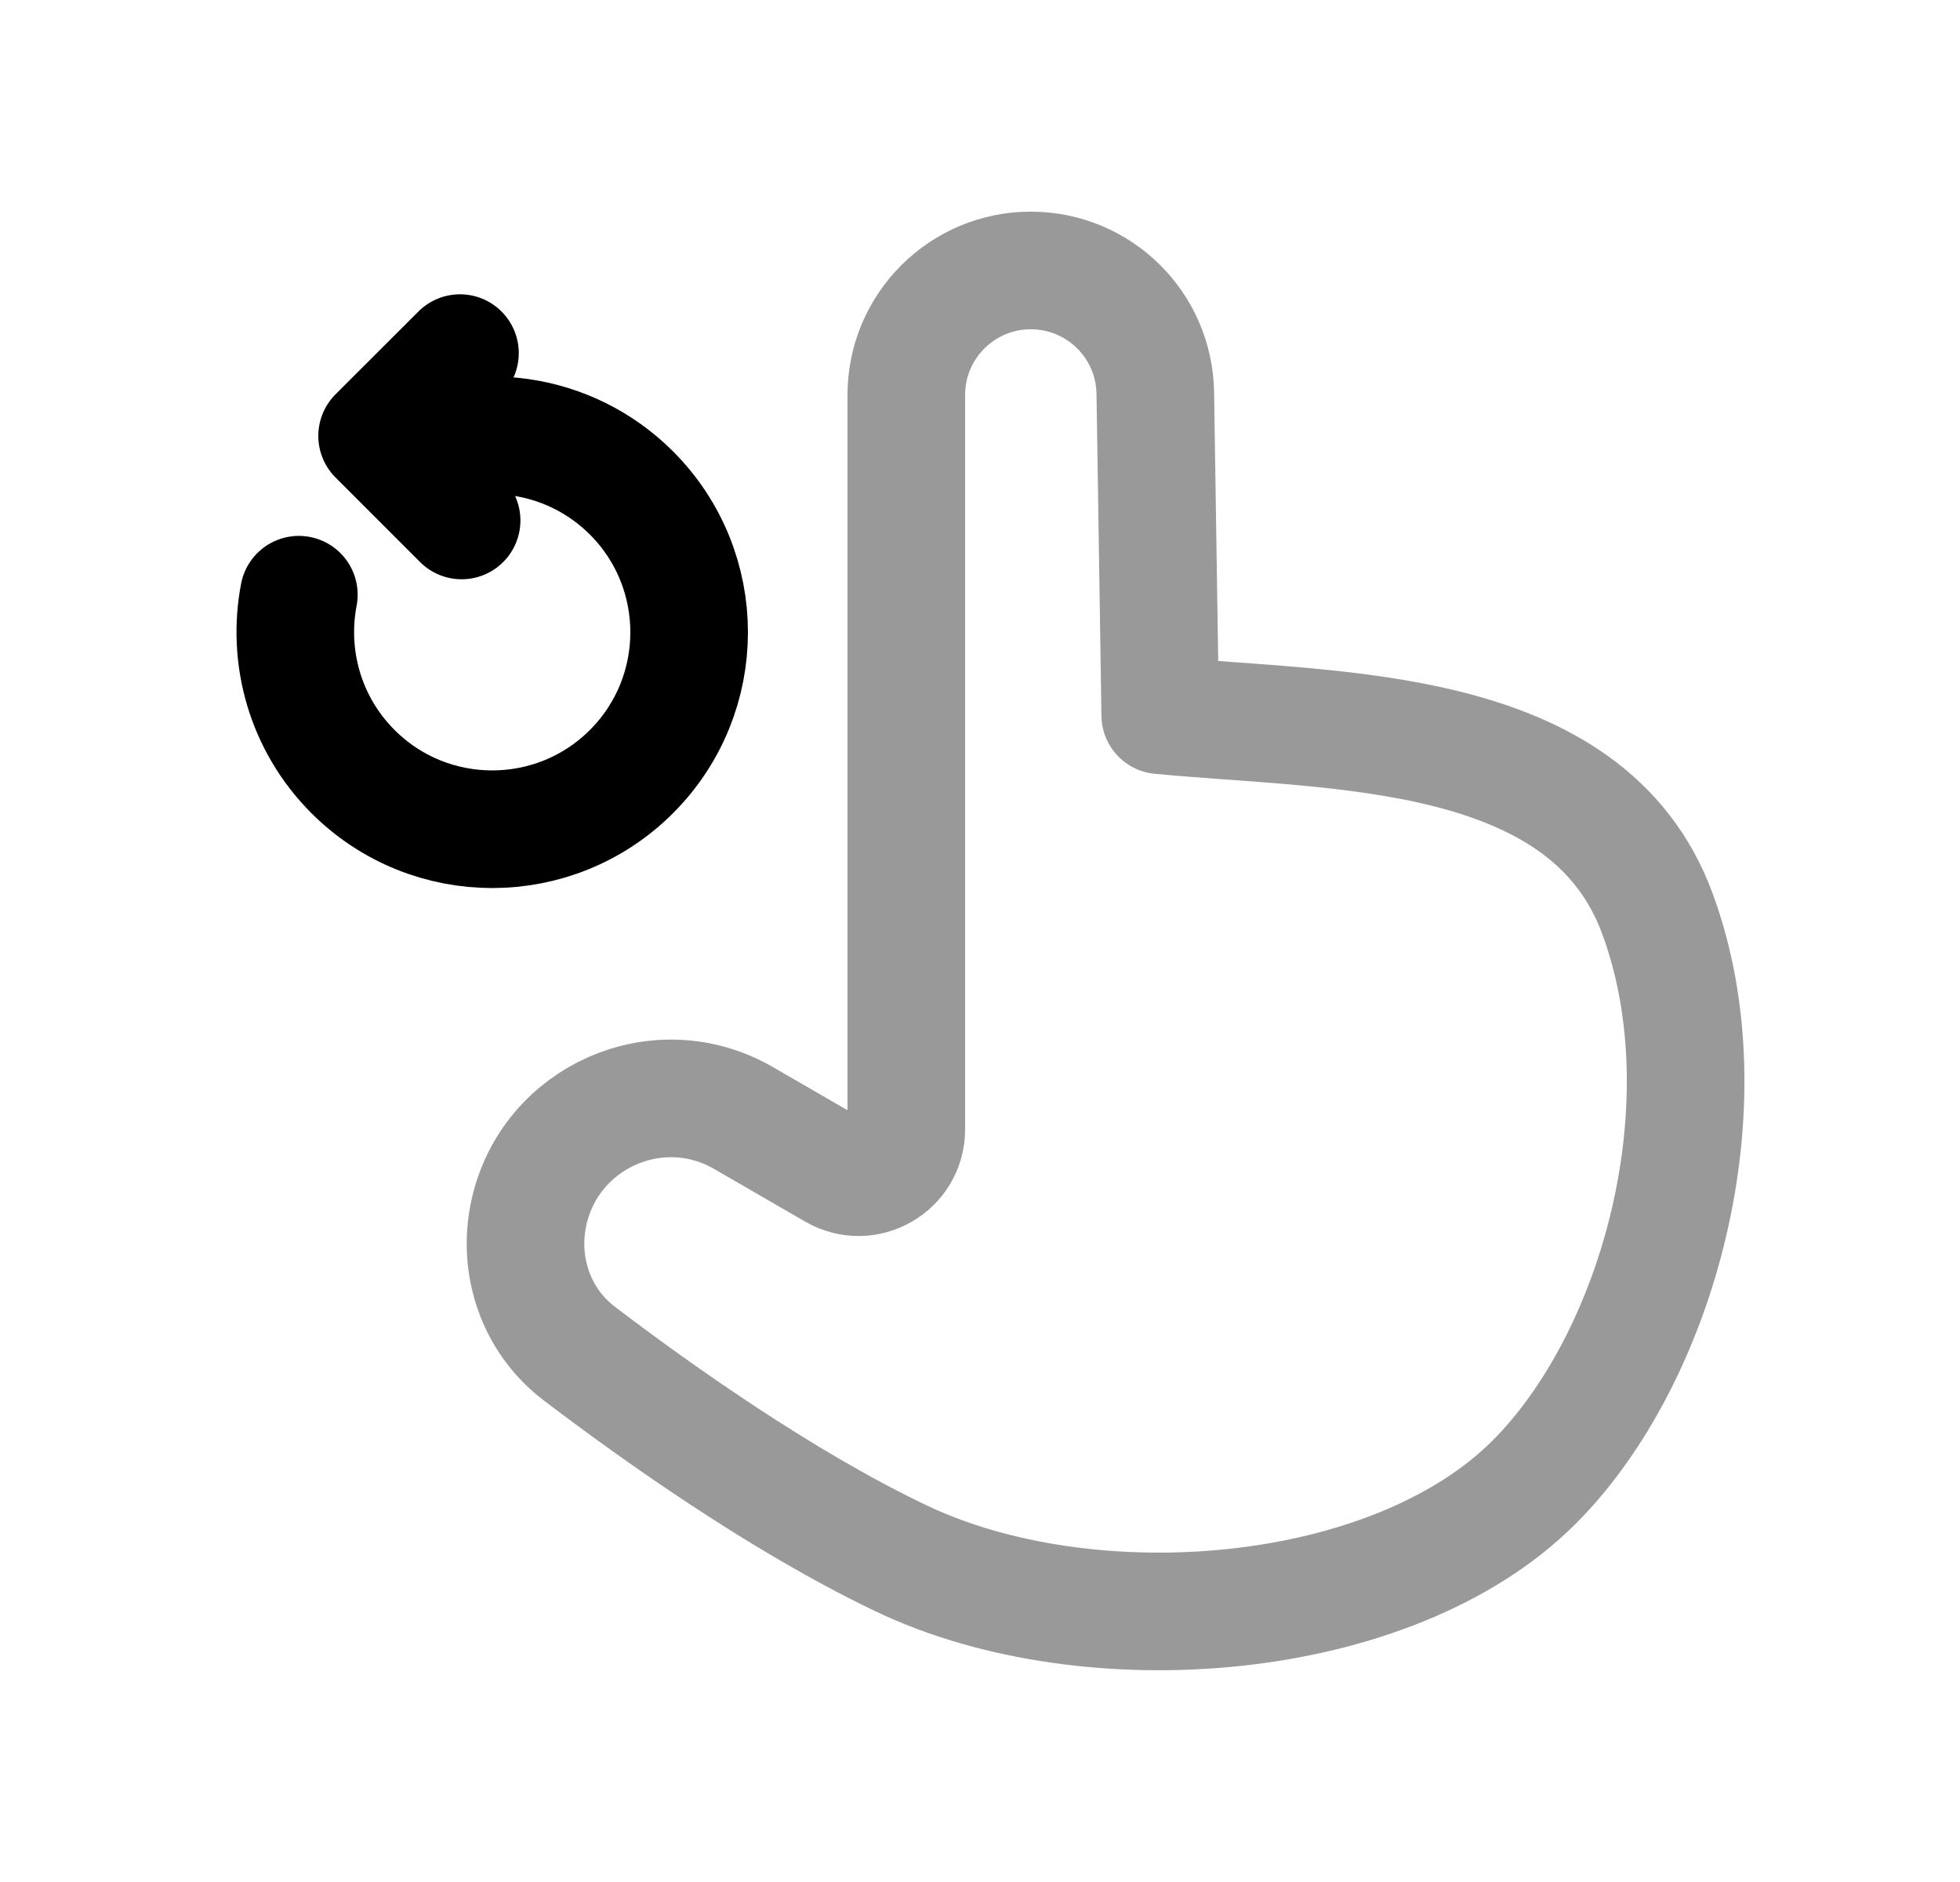 <svg width="25" height="24" viewBox="0 0 25 24" fill="none" xmlns="http://www.w3.org/2000/svg">
<path opacity="0.4" d="M21.138 11.645C22.043 14.086 21.153 17.316 19.568 18.901C17.752 20.718 13.895 21.02 11.492 19.872C9.957 19.139 8.348 17.991 7.385 17.258C6.835 16.838 6.597 16.136 6.747 15.46C7.019 14.238 8.399 13.631 9.483 14.257L10.647 14.93C11.053 15.164 11.56 14.871 11.56 14.403V5.037C11.56 4.16 12.271 3.449 13.148 3.449C14.016 3.449 14.723 4.145 14.736 5.013L14.799 9.121C17.022 9.334 20.24 9.219 21.138 11.645Z" stroke="black" stroke-width="1.5" stroke-linecap="round" stroke-linejoin="round"/>
<path d="M3.812 7.584C3.66 8.376 3.89 9.226 4.502 9.839C5.483 10.82 7.074 10.82 8.055 9.839C9.035 8.858 9.035 7.268 8.055 6.287C7.256 5.489 6.055 5.34 5.107 5.841" stroke="black" stroke-width="1.5" stroke-linecap="round" stroke-linejoin="round"/>
<path d="M5.888 6.637L4.81 5.559L5.867 4.503" stroke="black" stroke-width="1.5" stroke-linecap="round" stroke-linejoin="round"/>
</svg>